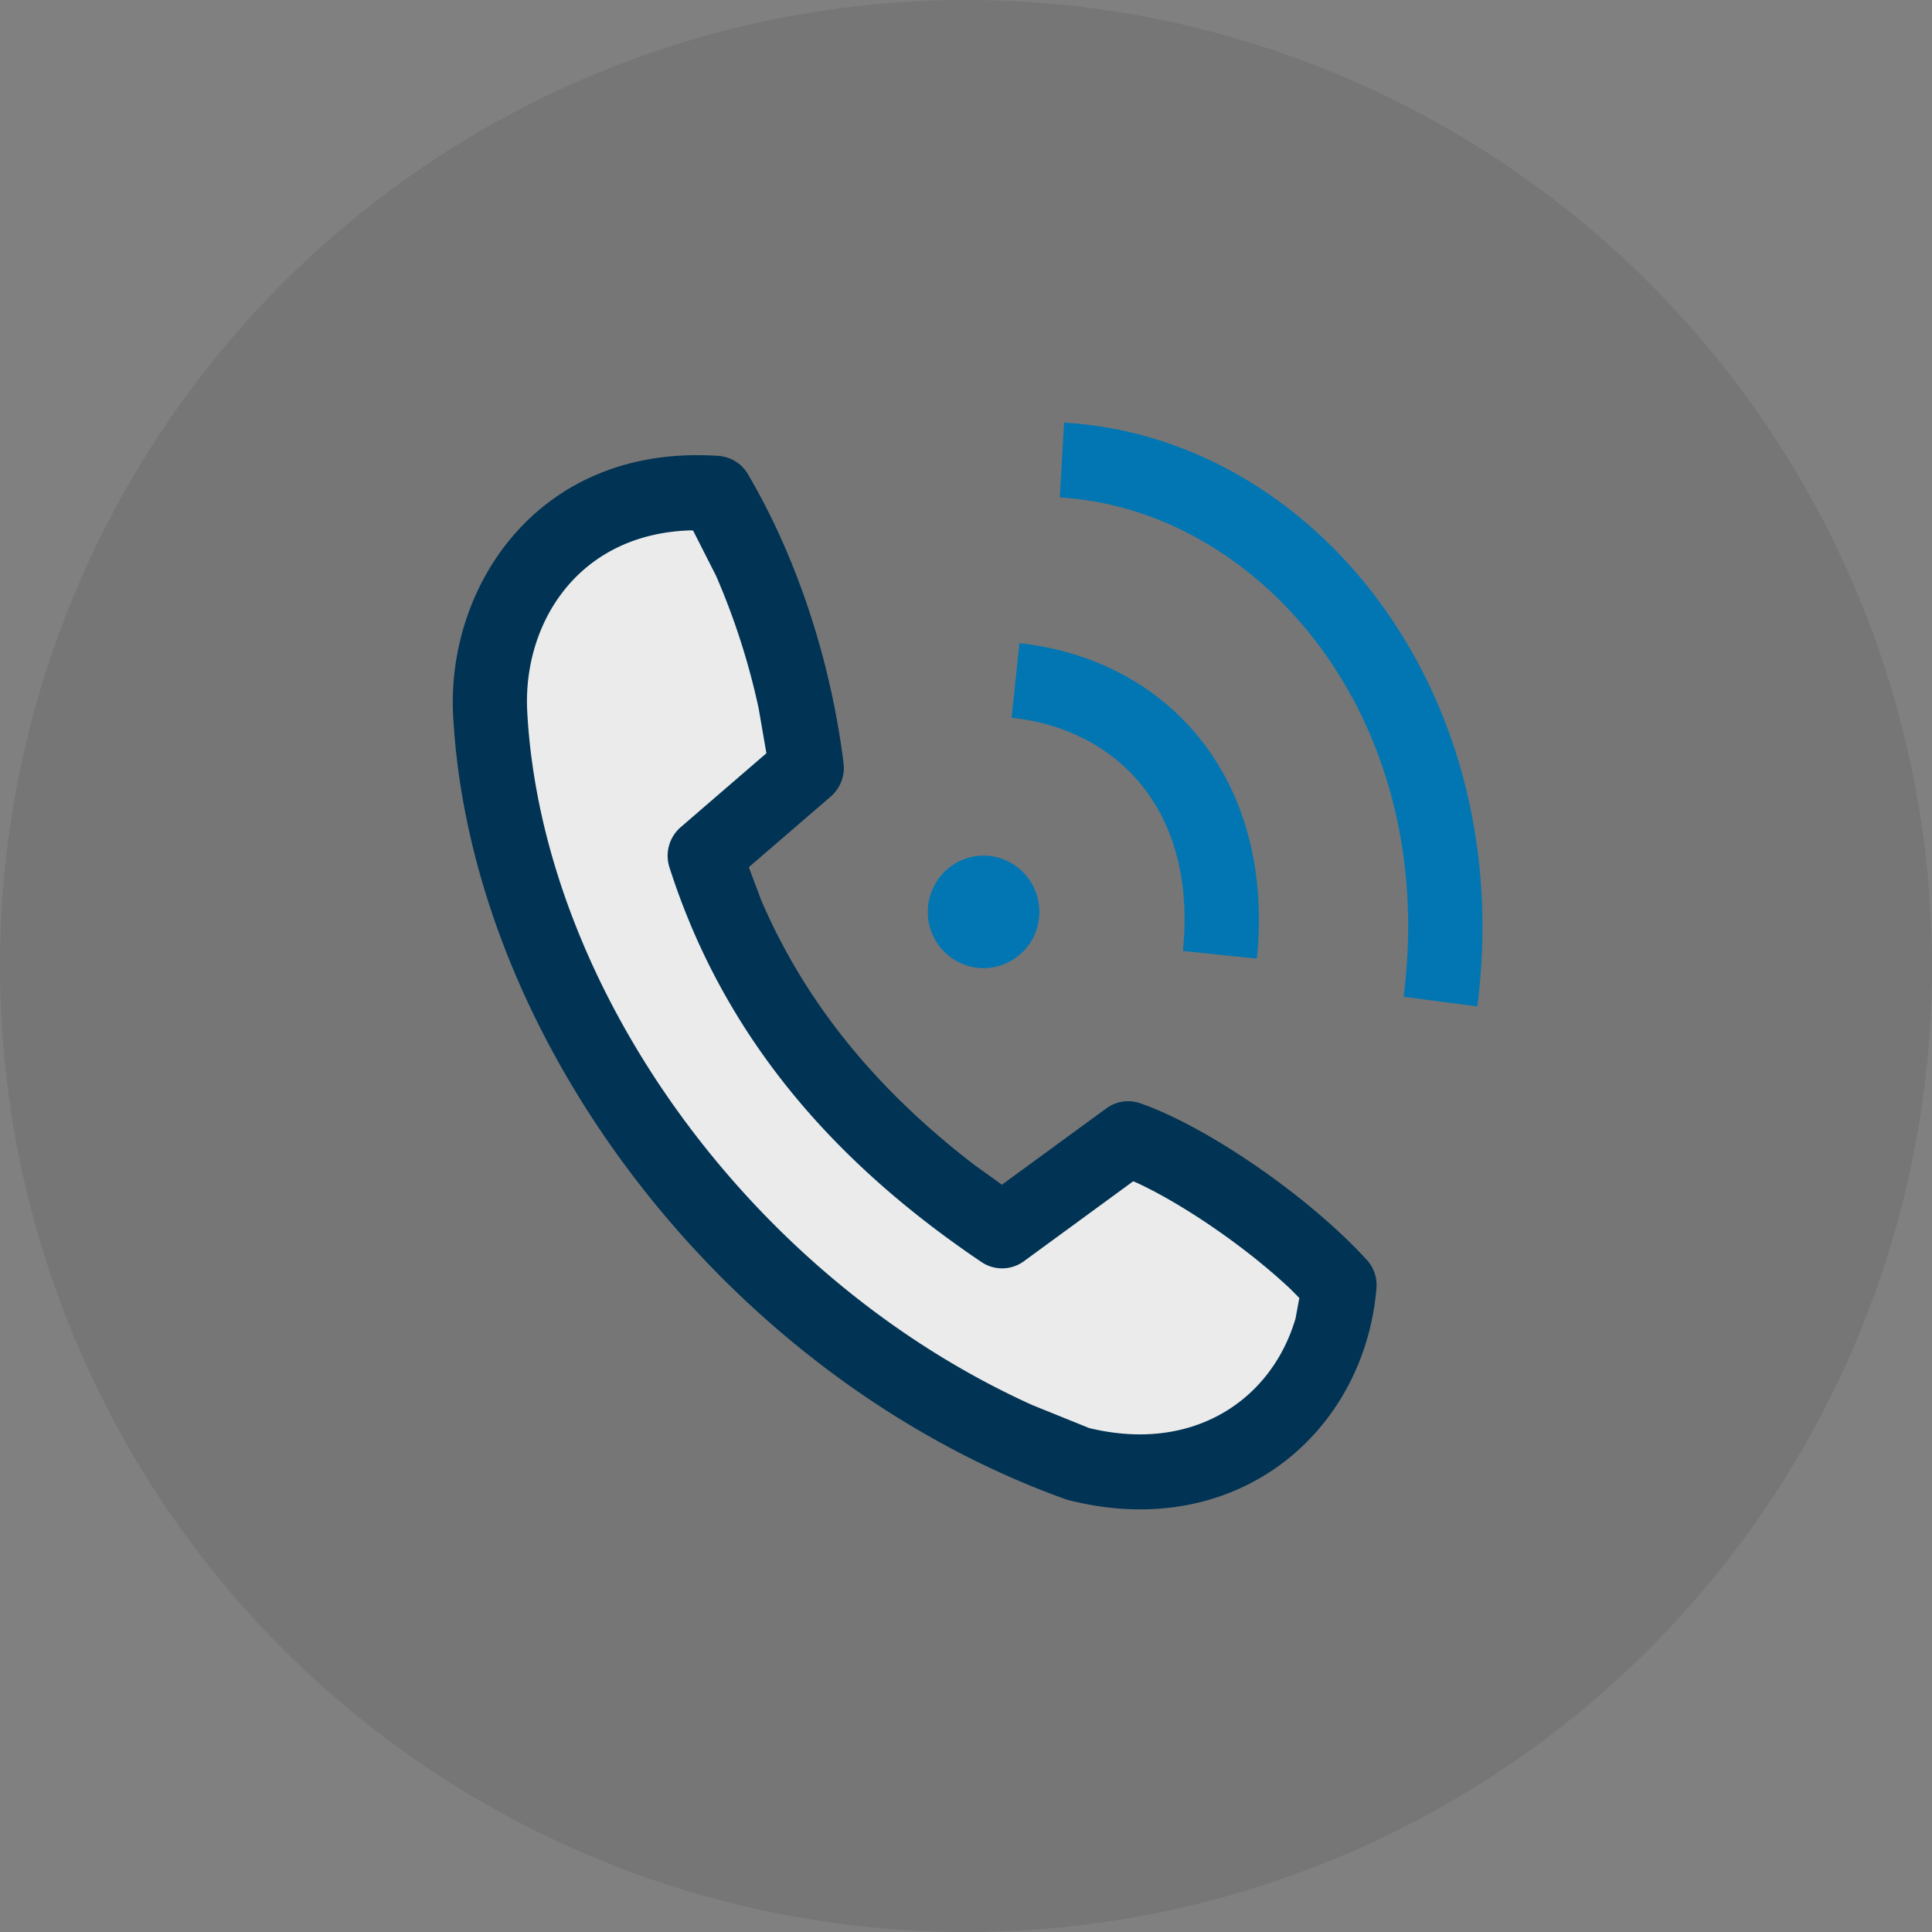<svg width="32" height="32" fill="none" xmlns="http://www.w3.org/2000/svg"><rect width="100%" height="100%" fill="#808080" stroke="none"/><circle cx="16" cy="16" r="16" fill="#000" fill-opacity=".08"/><path d="M17.704 24.848l-.058-.017c-5.619-2.025-9.848-7.604-10.14-12.97-.118-2.15 1.415-4.512 4.395-4.31a.616.616 0 01.488.304c.894 1.526 1.394 3.265 1.583 4.787a.626.626 0 01-.211.55l-1.358 1.171.204.545c.768 1.788 1.993 3.205 3.536 4.39l.452.324 1.73-1.264a.608.608 0 01.558-.085c1.075.369 2.774 1.521 3.755 2.594a.62.62 0 01.16.475c-.204 2.388-2.318 4.207-5.094 3.506z" fill="#013354"/><path d="M21.459 21.835l.062-.336-.143-.145c-.759-.715-1.797-1.415-2.546-1.762l-.063-.026-1.81 1.324a.61.61 0 01-.703.013c-2.357-1.59-4.244-3.648-5.168-6.538a.626.626 0 01.186-.664l1.42-1.225-.129-.746a11.692 11.692 0 00-.704-2.191l-.382-.753-.05-.001c-1.87.062-2.776 1.559-2.696 3.008.246 4.523 3.662 9.353 8.367 11.48l.94.38c1.744.423 3.03-.486 3.419-1.818z" fill="#EBEBEB"/><path d="M18.034 23.649l.01.003a.334.334 0 01-.04-.01l.03.007zm5.214-7.139c.596-4.654-2.417-8.08-5.694-8.27l.07-1.24c4.107.238 7.518 4.423 6.845 9.67l-1.22-.16z" fill="#0276B3"/><path d="M19.593 15.751c.235-2.323-1.08-3.672-2.838-3.863l.13-1.235c2.44.264 4.235 2.228 3.933 5.225l-1.225-.127zm-4.225-.647c0-.514.414-.932.923-.932.51 0 .924.418.924.932a.928.928 0 01-.924.932.928.928 0 01-.923-.932z" fill="#0276B3"/></svg>